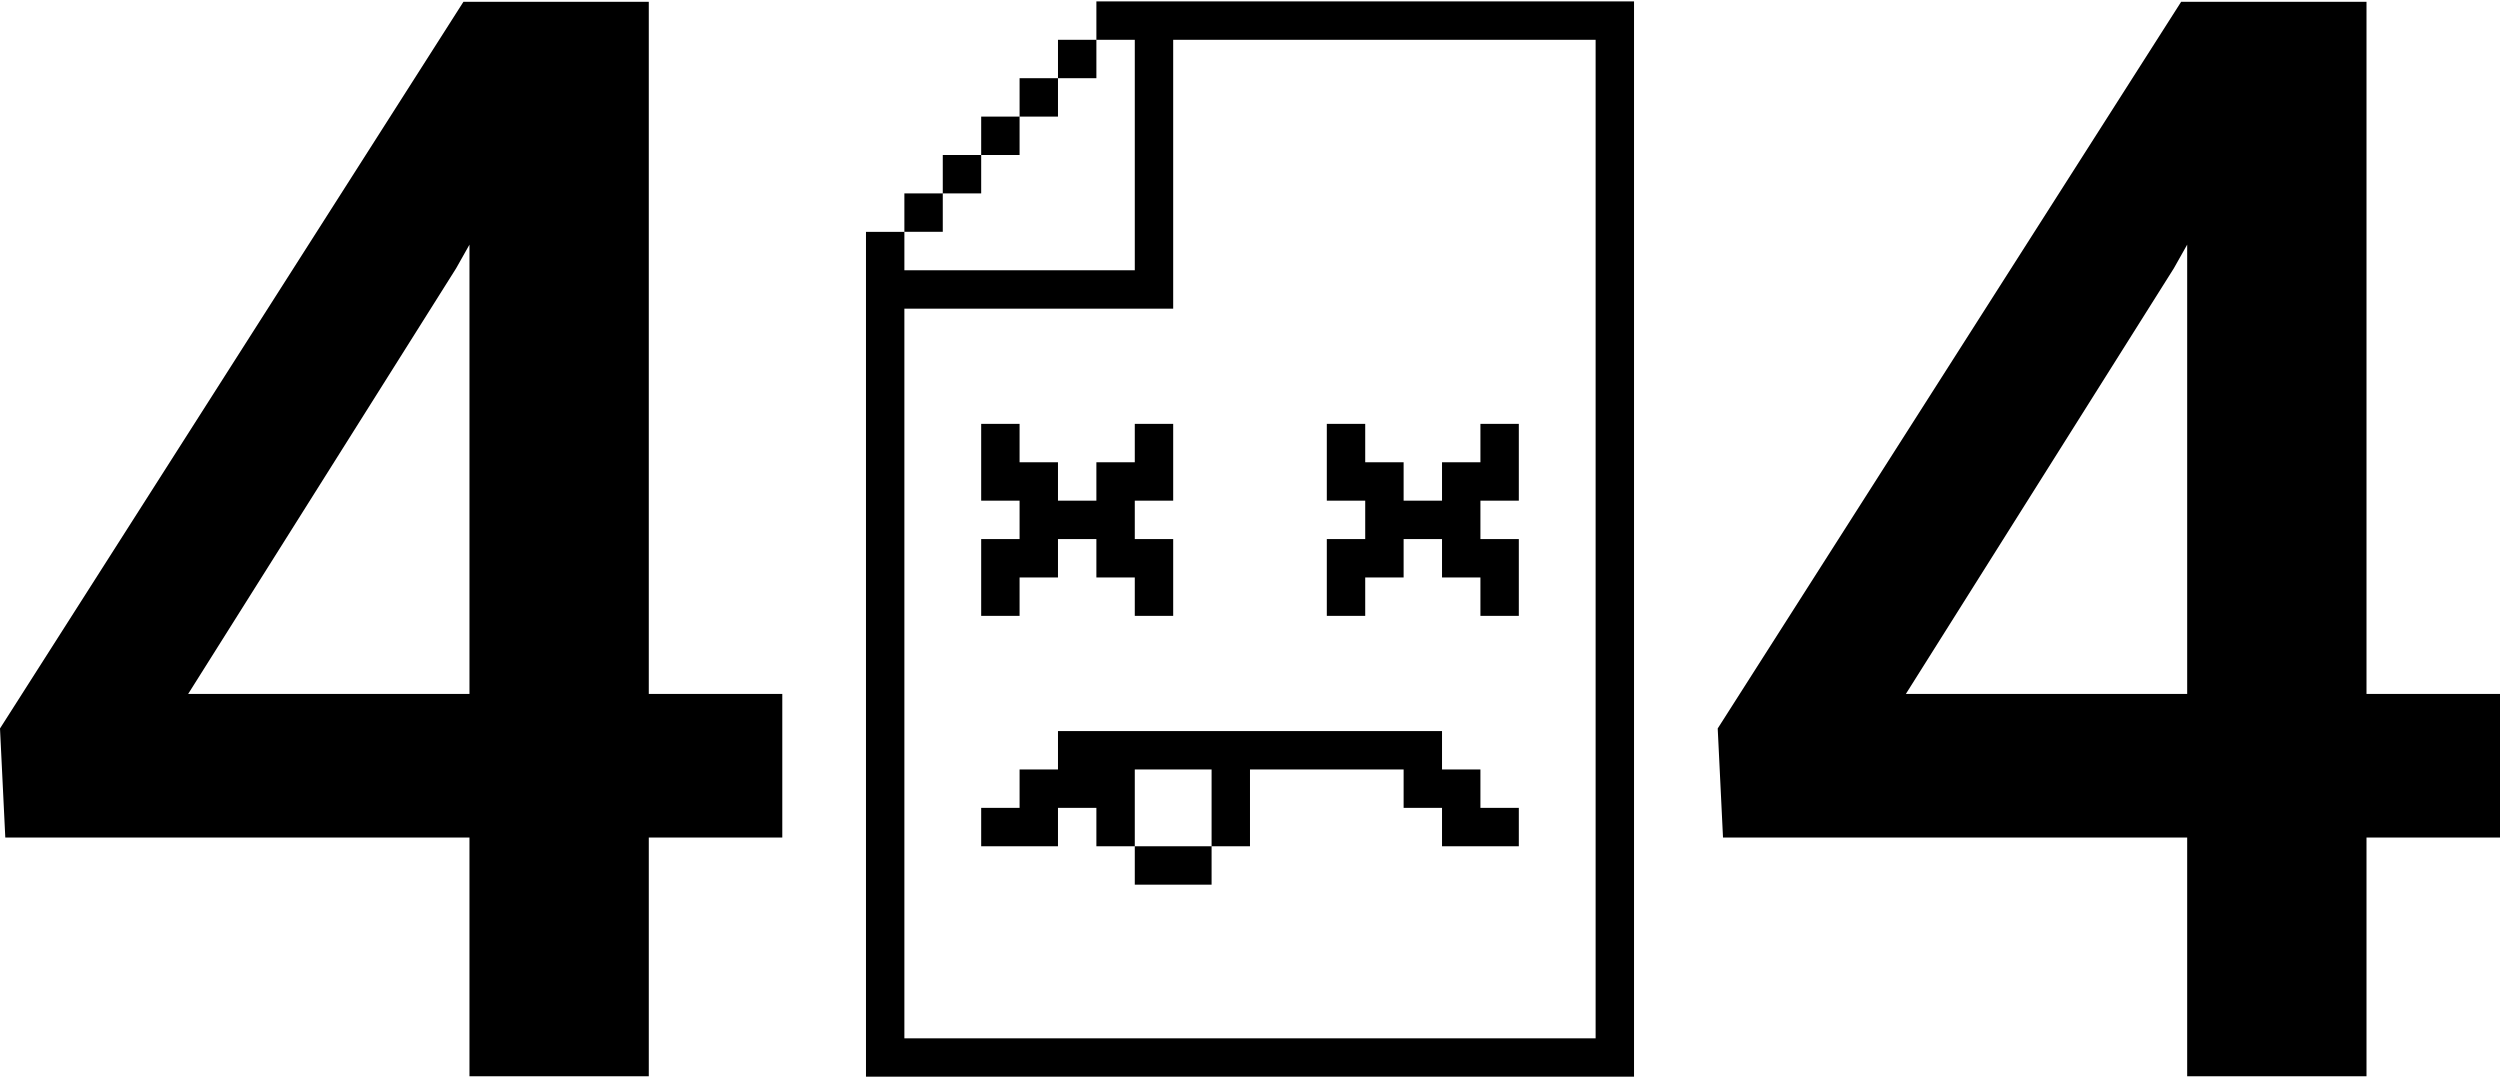<?xml version="1.0" encoding="UTF-8"?>
<!DOCTYPE svg PUBLIC "-//W3C//DTD SVG 1.0//EN" "http://www.w3.org/TR/2001/REC-SVG-20010904/DTD/svg10.dtd">
<!-- Creator: CorelDRAW 2019 (64-Bit) -->
<svg xmlns="http://www.w3.org/2000/svg" xml:space="preserve" width="160px" height="69px" version="1.0" shape-rendering="geometricPrecision" text-rendering="geometricPrecision" image-rendering="optimizeQuality" fill-rule="evenodd" clip-rule="evenodd"
viewBox="0 0 110.413 47.49"
 xmlns:xlink="http://www.w3.org/1999/xlink"
 xmlns:xodm="http://www.corel.com/coreldraw/odm/2003">
 <g id="Layer_x0020_1">
  <path fill="black" fill-rule="nonzero" d="M28.654 30.586l5.896 0 0 6.341 -5.896 0 0 10.545 -7.92 0 0 -10.545 -20.5 0 -0.234 -4.817 20.467 -32.092 8.187 0 0 30.568zm-20.345 0l12.425 0 0 -19.844 -0.589 1.045 -11.836 18.799zm96.208 0l5.896 0 0 6.341 -5.896 0 0 10.545 -7.92 0 0 -10.545 -20.5 0 -0.234 -4.817 20.467 -32.092 8.187 0 0 30.568zm-20.345 0l12.425 0 0 -19.844 -0.589 1.045 -11.836 18.799z"/>
  <path fill="black" d="M45.03 3.392l1.696 0 0 -1.696 1.696 0 0 -1.696c7.915,0 15.83,0 23.745,0 0,15.83 0,31.66 0,47.49 -11.307,0 -22.614,0 -33.921,0 0,-12.438 0,-24.875 0,-37.313l1.696 0 0 1.696 10.176 0 0 -10.177 -1.696 0 0 1.696 -1.696 0 0 1.696 -1.696 0 0 1.696 -1.696 0 0 1.696 -1.696 0 0 1.696 -1.696 0 0 -1.696 1.696 0 0 -1.696 1.696 0 0 -1.696 1.696 0 0 -1.696zm15.265 22.049l0 1.696 -1.696 0c0,-1.13 0,-2.261 0,-3.392l1.696 0 0 -1.696 -1.696 0c0,-1.131 0,-2.261 0,-3.392l1.696 0 0 1.696 1.696 0 0 1.696 1.696 0 0 -1.696 1.696 0 0 -1.696 1.696 0c0,1.131 0,2.261 0,3.392l-1.696 0 0 1.696 1.696 0c0,1.131 0,2.262 0,3.392l-1.696 0 0 -1.696 -1.696 0 0 -1.696 -1.696 0 0 1.696 -1.696 0zm-10.177 0l0 1.696 1.696 0c0,-1.13 0,-2.261 0,-3.392l-1.696 0 0 -1.696 1.696 0c0,-1.131 0,-2.261 0,-3.392l-1.696 0 0 1.696 -1.696 0 0 1.696 -1.696 0 0 -1.696 -1.696 0 0 -1.696 -1.696 0c0,1.131 0,2.261 0,3.392l1.696 0 0 1.696 -1.696 0c0,1.131 0,2.262 0,3.392l1.696 0 0 -1.696 1.696 0 0 -1.696 1.696 0 0 1.696 1.696 0zm16.961 11.873c-1.131,0 -2.261,0 -3.392,0l0 -1.696 -1.696 0 0 -1.696 -6.785 0c0,1.13 0,2.261 0,3.392l-1.696 0 0 1.696c-1.13,0 -2.261,0 -3.392,0l0 -1.696 -1.696 0 0 -1.696 -1.696 0 0 1.696c-1.131,0 -2.261,0 -3.392,0l0 -1.696 1.696 0 0 -1.696 1.696 0 0 -1.696c5.653,0 11.307,0 16.961,0l0 1.696 1.696 0 0 1.696 1.696 0 0 1.696zm-13.569 -3.392l-3.392 0 0 3.392c1.131,0 2.262,0 3.392,0 0,-1.131 0,-2.262 0,-3.392zm16.961 -32.226c-6.219,0 -12.438,0 -18.657,0 0,3.958 0,7.915 0,11.873 -3.957,0 -7.915,0 -11.872,0 0,10.742 0,21.483 0,32.225 10.176,0 20.353,0 30.529,0 0,-14.699 0,-29.398 0,-44.098z"/>
 </g>
</svg>
